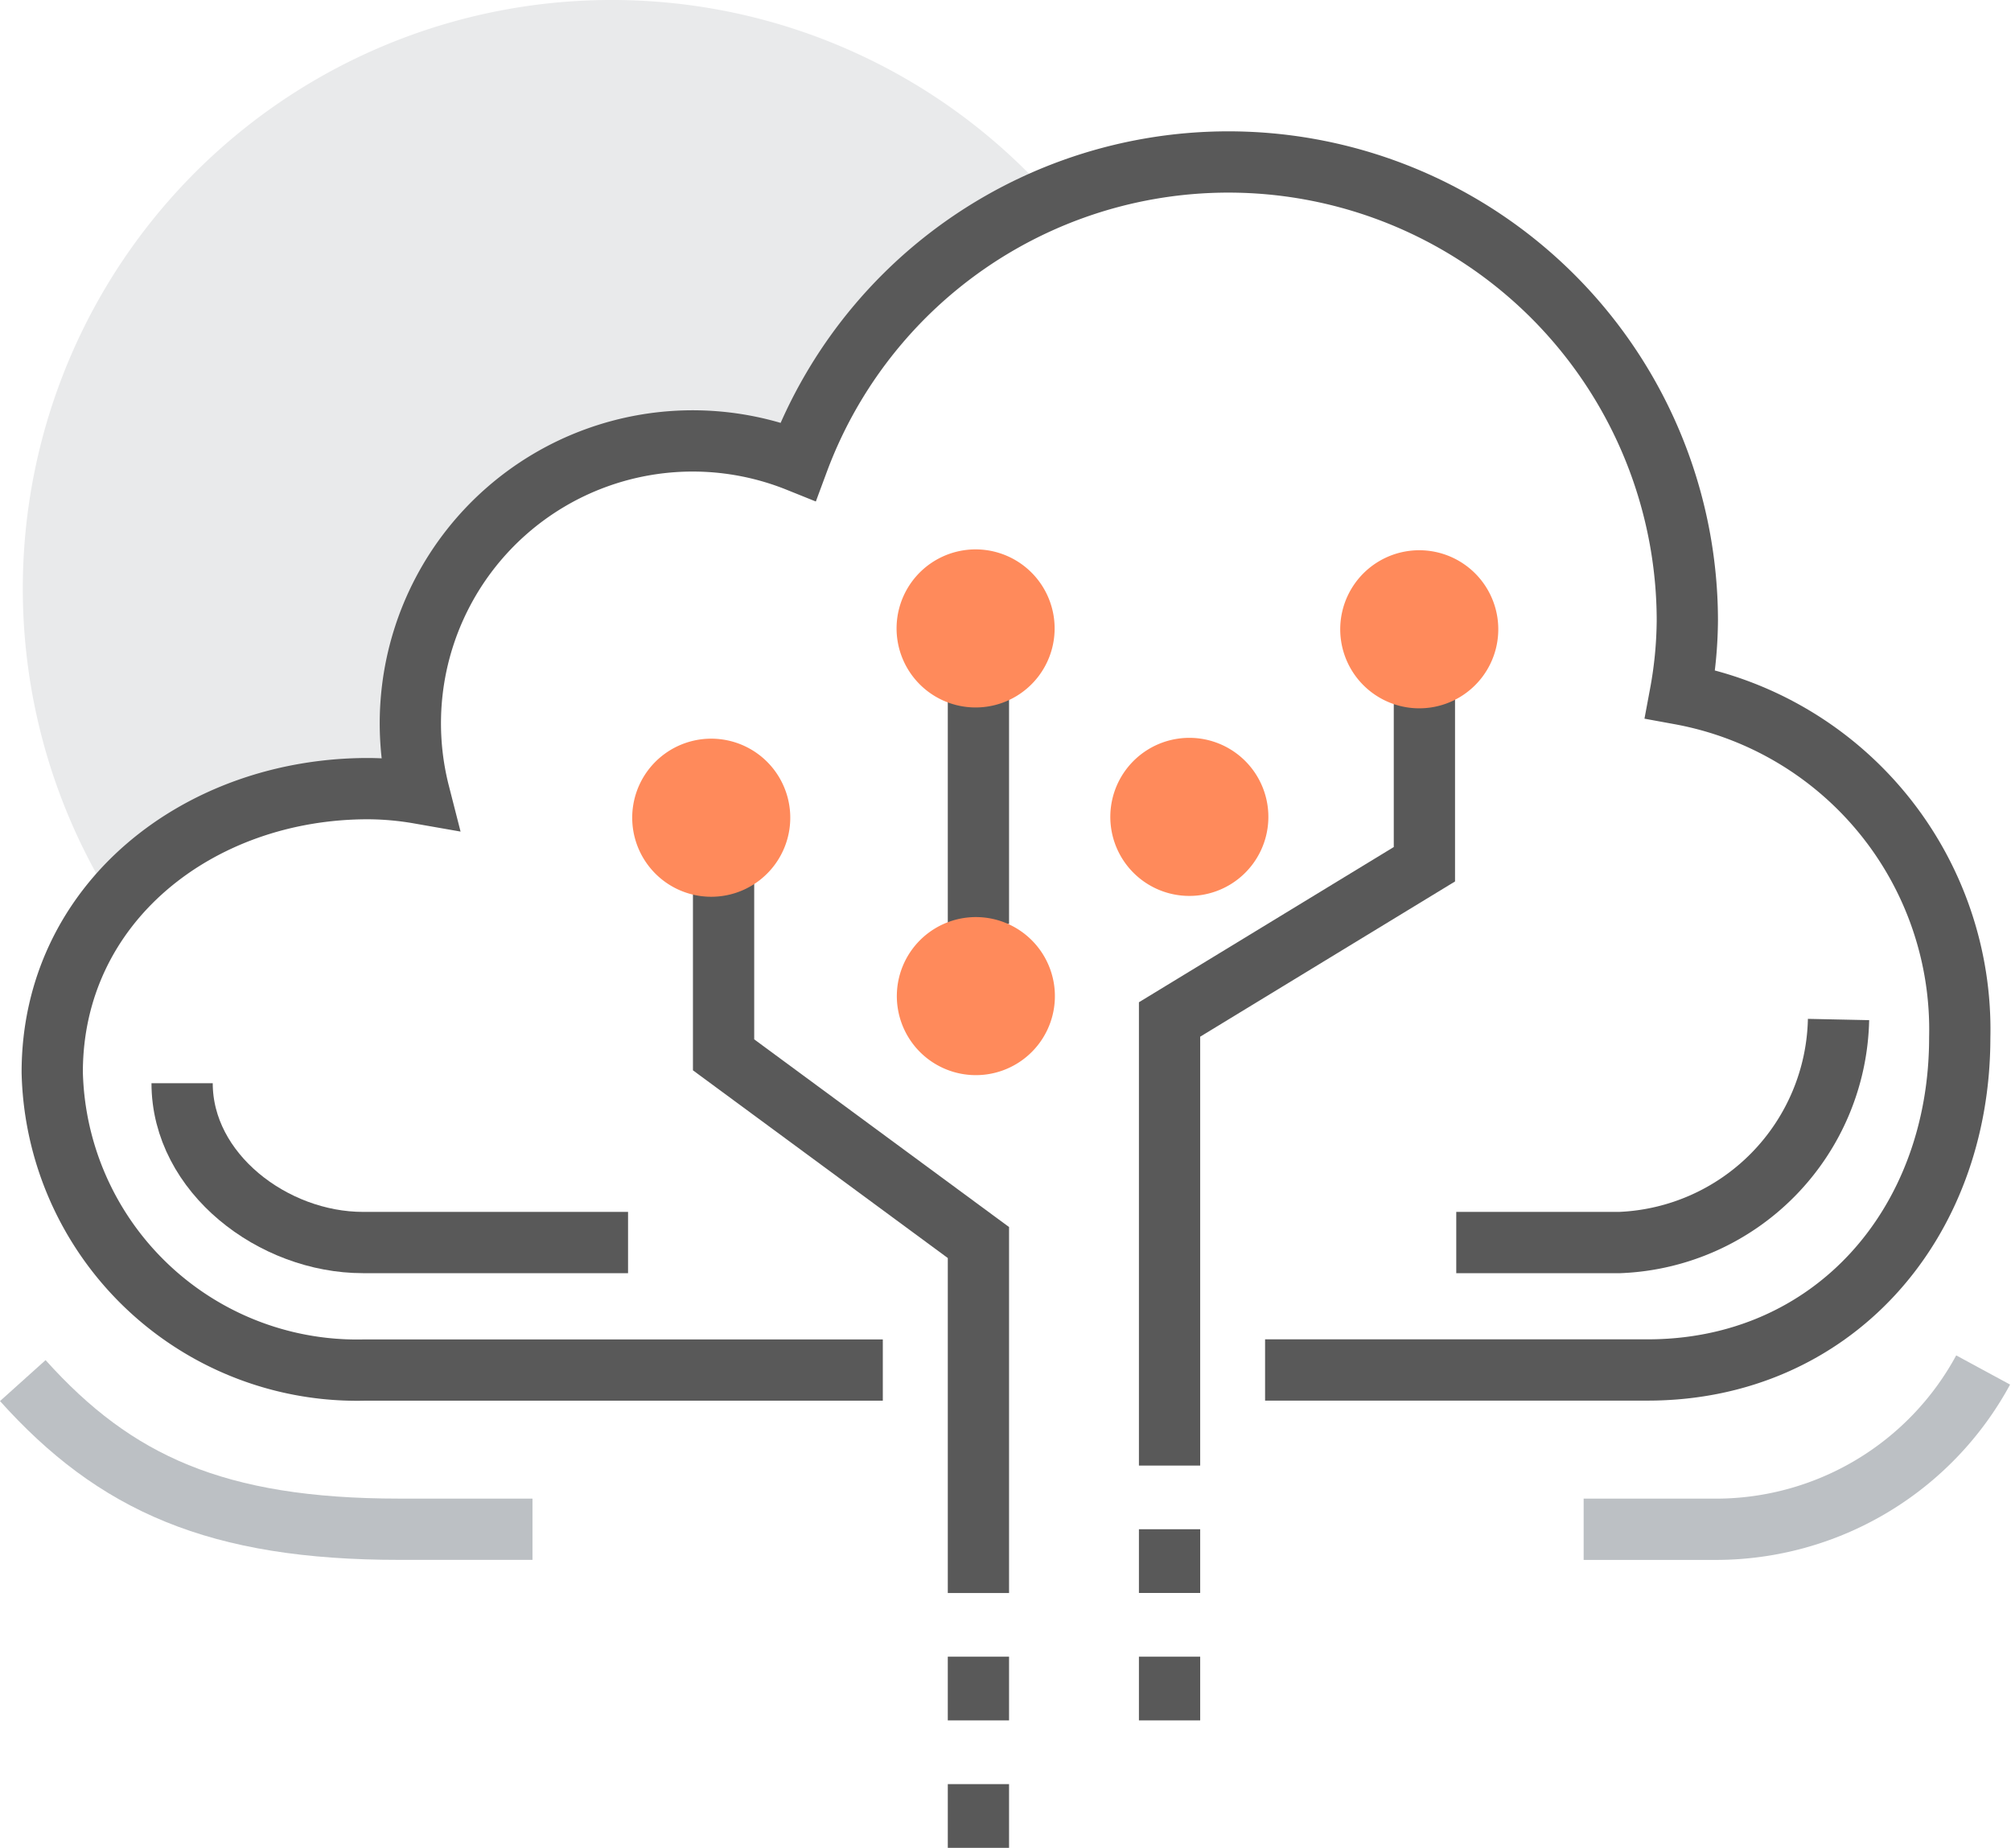 <svg xmlns="http://www.w3.org/2000/svg" width="49.24" height="45.238" viewBox="0 0 49.24 45.238">
  <g id="Group_4111" data-name="Group 4111" transform="translate(-1072.442 -393)">
    <path id="Path_7815" data-name="Path 7815" d="M194.429,412a14.41,14.41,0,0,0-12.221,22.075,8.042,8.042,0,0,1,6.243-2.77,7.467,7.467,0,0,1,1.255.112,6.929,6.929,0,0,1,9.278-8.125,11.336,11.336,0,0,1,6.2-6.457A14.377,14.377,0,0,0,194.429,412Z" transform="translate(893 -19)" fill="#e9eaeb"/>
    <path id="Path_7816" data-name="Path 7816" d="M210.622,446.657h9.366c4.514,0,7.642-3.55,7.643-8.137a8.35,8.35,0,0,0-6.844-8.41,10.222,10.222,0,0,0,.174-1.82,11.238,11.238,0,0,0-21.774-3.878,6.913,6.913,0,0,0-9.278,8.125,7.47,7.47,0,0,0-1.255-.112c-4.145,0-7.729,2.8-7.729,6.945a7.464,7.464,0,0,0,7.643,7.289h12.694" transform="translate(892.796 -20.118)" fill="none" stroke="#595959" stroke-miterlimit="10" stroke-width="1.5"/>
    <path id="Path_7817" data-name="Path 7817" d="M180,455.334c2.26,2.515,4.745,3.639,9.215,3.639h3.265" transform="translate(893 -28.535)" fill="none" stroke="#bcc0c4" stroke-miterlimit="10" stroke-width="1.5"/>
    <path id="Path_7818" data-name="Path 7818" d="M238.782,455a7.446,7.446,0,0,1-6.517,3.9H229" transform="translate(882.218 -28.461)" fill="none" stroke="#bcc0c4" stroke-miterlimit="10" stroke-width="1.5"/>
    <line id="Line_2787" data-name="Line 2787" y1="6.24" transform="translate(1096.399 409.379)" fill="none" stroke="#595959" stroke-miterlimit="10" stroke-width="1.5"/>
    <path id="Path_7819" data-name="Path 7819" d="M222.24,433v4.779l-6.24,3.8V452.5" transform="translate(885.079 -23.621)" fill="none" stroke="#595959" stroke-miterlimit="10" stroke-width="1.5"/>
    <path id="Path_7820" data-name="Path 7820" d="M222.143,431.48a1.935,1.935,0,1,1,2.706-.406A1.935,1.935,0,0,1,222.143,431.48Z" transform="translate(883.9 -21.518)" fill="#ff8a5b"/>
    <path id="Path_7821" data-name="Path 7821" d="M214.926,437.369a1.935,1.935,0,1,1,2.706-.407A1.935,1.935,0,0,1,214.926,437.369Z" transform="translate(885.488 -22.814)" fill="#ff8a5b"/>
    <path id="Path_7822" data-name="Path 7822" d="M208.225,444.276a1.935,1.935,0,1,1,2.706-.407A1.936,1.936,0,0,1,208.225,444.276Z" transform="translate(886.962 -25.333)" fill="#ff8a5b"/>
    <path id="Path_7823" data-name="Path 7823" d="M202,439v4.765l6.24,4.595v8.58" transform="translate(888.159 -24.941)" fill="none" stroke="#595959" stroke-miterlimit="10" stroke-width="1.5"/>
    <path id="Path_7824" data-name="Path 7824" d="M202.217,437.394a1.935,1.935,0,1,0-2.706-.406A1.934,1.934,0,0,0,202.217,437.394Z" transform="translate(888.79 -22.819)" fill="#ff8a5b"/>
    <path id="Path_7825" data-name="Path 7825" d="M208.215,431.453a1.935,1.935,0,1,1,2.706-.406A1.935,1.935,0,0,1,208.215,431.453Z" transform="translate(886.965 -21.512)" fill="#ff8a5b"/>
    <path id="Path_7826" data-name="Path 7826" d="M225,449.46h4.005A5.582,5.582,0,0,0,234.36,444" transform="translate(883.099 -26.041)" fill="none" stroke="#595959" stroke-miterlimit="10" stroke-width="1.5"/>
    <path id="Path_7827" data-name="Path 7827" d="M195.92,449.9h-6.49c-2.2,0-4.429-1.7-4.429-3.9" transform="translate(891.9 -26.481)" fill="none" stroke="#595959" stroke-miterlimit="10" stroke-width="1.5"/>
    <line id="Line_2788" data-name="Line 2788" y2="1.56" transform="translate(1101.079 430.438)" fill="none" stroke="#595959" stroke-miterlimit="10" stroke-width="1.5"/>
    <line id="Line_2789" data-name="Line 2789" y2="1.56" transform="translate(1101.079 433.558)" fill="none" stroke="#595959" stroke-miterlimit="10" stroke-width="1.5"/>
    <line id="Line_2790" data-name="Line 2790" y2="1.56" transform="translate(1096.399 433.558)" fill="none" stroke="#595959" stroke-miterlimit="10" stroke-width="1.5"/>
    <line id="Line_2791" data-name="Line 2791" y2="1.56" transform="translate(1096.399 436.678)" fill="none" stroke="#595959" stroke-miterlimit="10" stroke-width="1.5"/>
  </g>
</svg>

